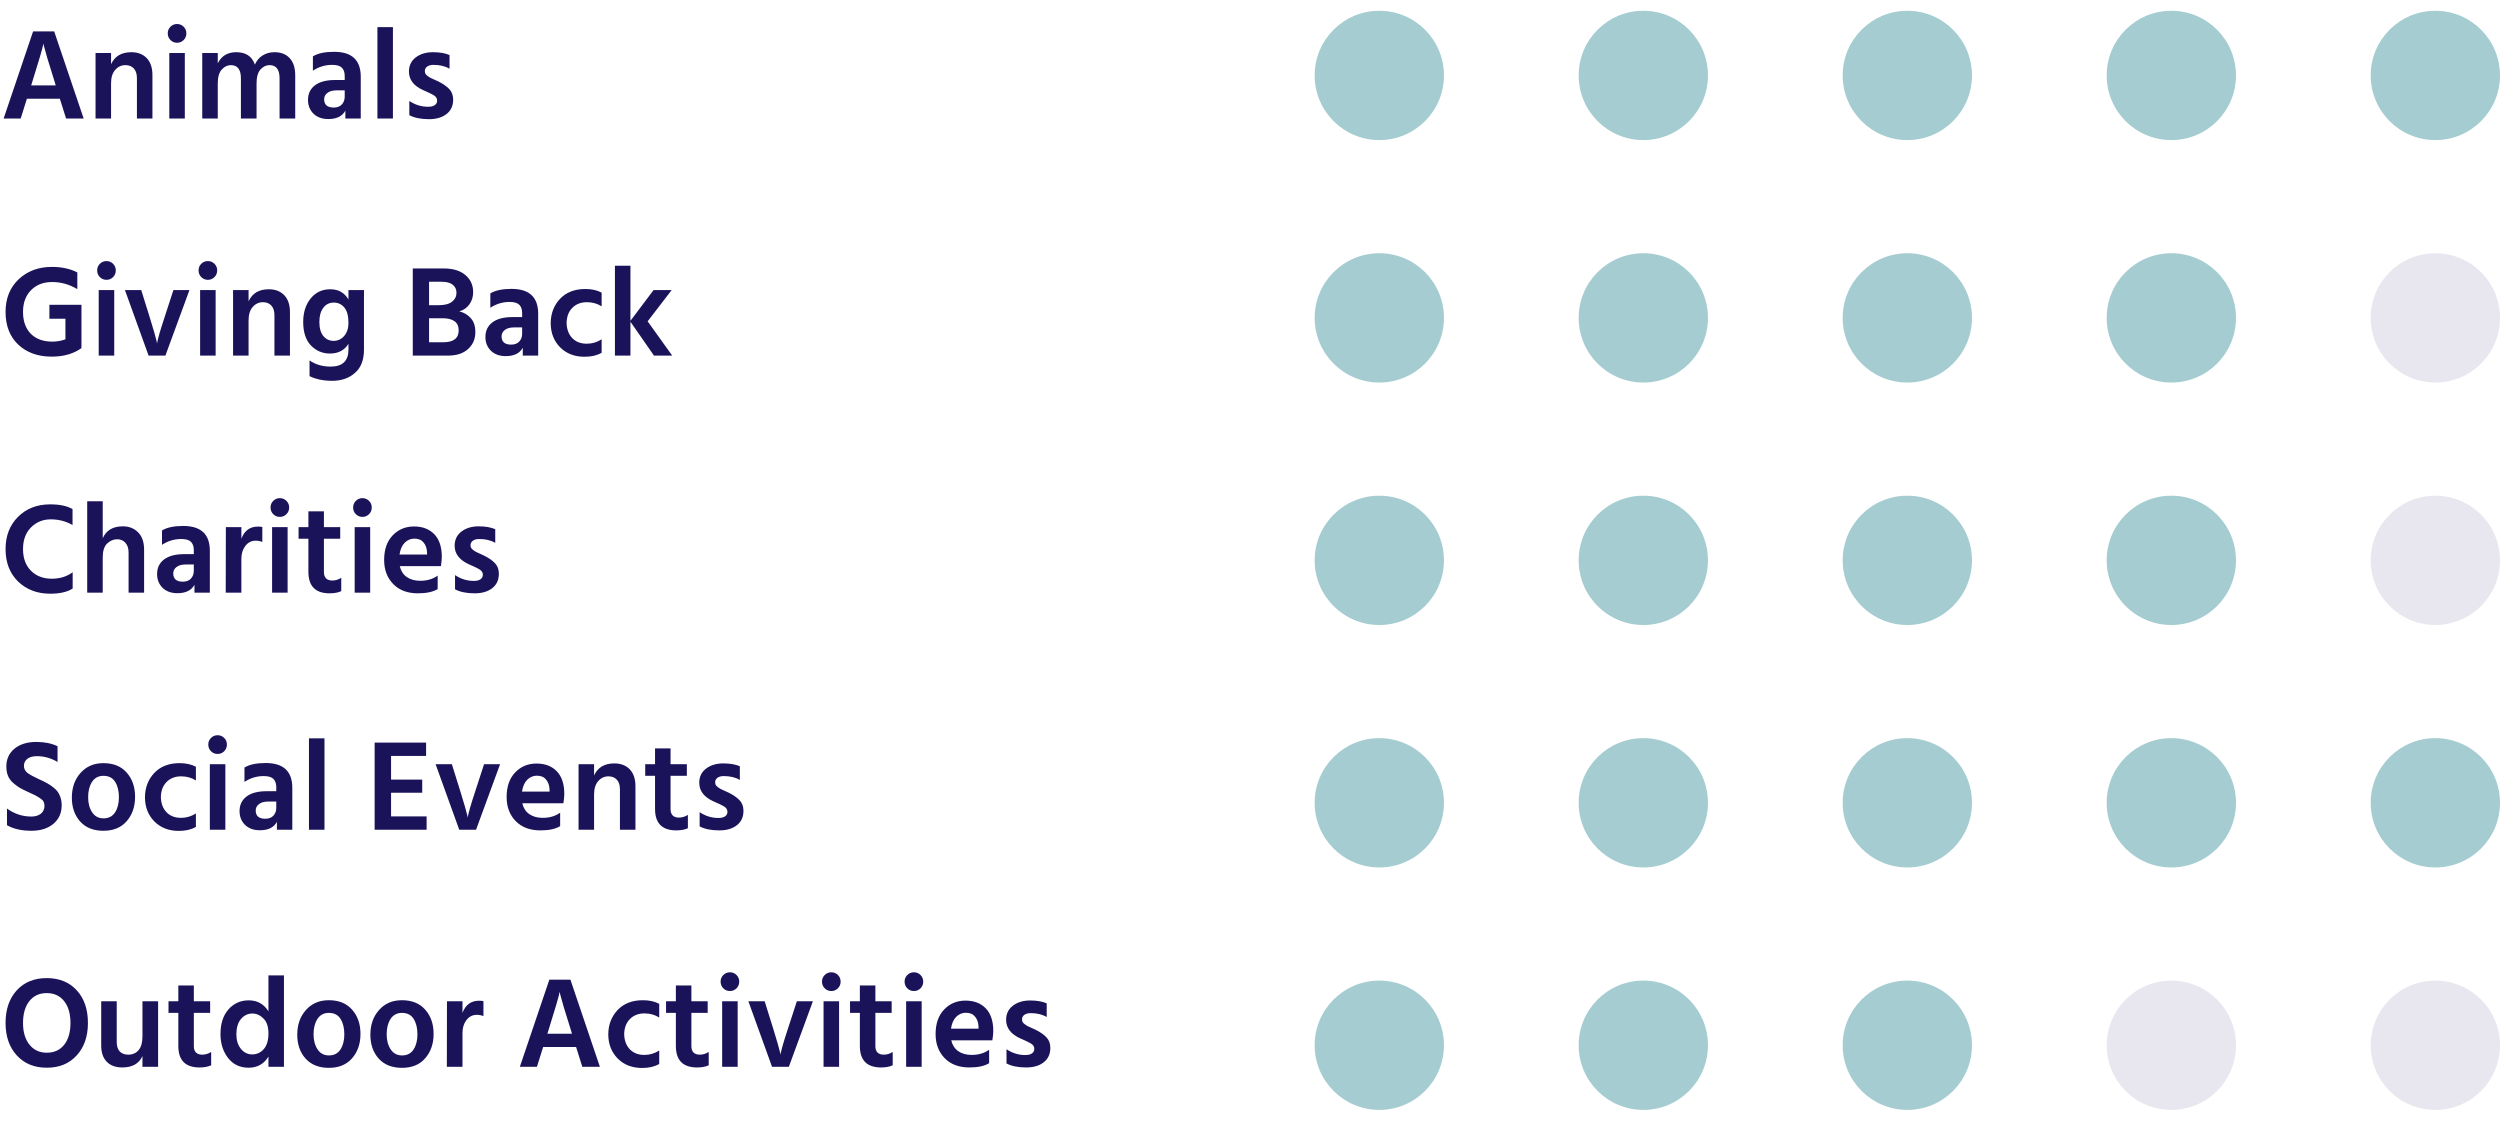 <svg width="464" height="208" viewBox="0 0 464 208" fill="none" xmlns="http://www.w3.org/2000/svg">
<path d="M5.784 15.856H10.344L10.128 15.136C9.584 13.408 9.136 11.96 8.784 10.792C8.448 9.608 8.24 8.864 8.16 8.56L8.064 8.08C7.92 8.88 7.232 11.24 6 15.16L5.784 15.856ZM12.264 22L11.112 18.328H4.992L3.84 22H0.672L6.144 5.824H10.056L15.528 22H12.264ZM20.612 9.832V11.92C21.3 10.432 22.548 9.688 24.356 9.688C25.572 9.688 26.532 10.056 27.236 10.792C27.94 11.528 28.292 12.568 28.292 13.912V22H25.412V14.512C25.412 13.712 25.22 13.112 24.836 12.712C24.452 12.296 23.932 12.088 23.276 12.088C22.524 12.088 21.892 12.384 21.38 12.976C20.868 13.552 20.612 14.384 20.612 15.472V22H17.732V9.832H20.612ZM31.422 22V9.832H34.302V22H31.422ZM31.134 6.184C31.134 5.704 31.302 5.296 31.638 4.96C31.974 4.624 32.382 4.456 32.862 4.456C33.342 4.456 33.75 4.624 34.086 4.96C34.422 5.296 34.59 5.704 34.59 6.184C34.59 6.68 34.422 7.096 34.086 7.432C33.75 7.768 33.342 7.936 32.862 7.936C32.382 7.936 31.974 7.768 31.638 7.432C31.302 7.096 31.134 6.68 31.134 6.184ZM40.417 9.832V11.752C41.105 10.376 42.249 9.688 43.849 9.688C45.625 9.688 46.777 10.456 47.305 11.992C47.625 11.256 48.105 10.688 48.745 10.288C49.385 9.888 50.113 9.688 50.929 9.688C52.161 9.688 53.113 10.064 53.785 10.816C54.457 11.552 54.793 12.608 54.793 13.984V22H51.889V14.536C51.889 12.904 51.265 12.088 50.017 12.088C49.393 12.088 48.833 12.36 48.337 12.904C47.857 13.448 47.617 14.304 47.617 15.472V22H44.713V14.536C44.713 12.904 44.089 12.088 42.841 12.088C42.217 12.088 41.657 12.36 41.161 12.904C40.665 13.448 40.417 14.304 40.417 15.472V22H37.537V9.832H40.417ZM63.979 16.768H62.491C61.739 16.768 61.163 16.928 60.763 17.248C60.363 17.552 60.163 17.944 60.163 18.424C60.163 19.448 60.755 19.96 61.939 19.96C62.579 19.96 63.075 19.776 63.427 19.408C63.795 19.024 63.979 18.528 63.979 17.92V16.768ZM58.075 13.12V10.456C58.987 9.896 60.299 9.616 62.011 9.616C65.307 9.616 66.955 11.152 66.955 14.224V22H64.099V20.536C63.539 21.576 62.483 22.096 60.931 22.096C59.779 22.096 58.859 21.76 58.171 21.088C57.499 20.416 57.163 19.568 57.163 18.544C57.163 17.392 57.595 16.488 58.459 15.832C59.323 15.176 60.571 14.848 62.203 14.848H63.979V14.104C63.979 13.432 63.803 12.92 63.451 12.568C63.099 12.216 62.499 12.04 61.651 12.04C60.355 12.04 59.163 12.4 58.075 13.12ZM70.047 22V5.032H72.927V22H70.047ZM83.434 10.216V12.76C82.634 12.28 81.634 12.04 80.434 12.04C79.938 12.04 79.546 12.152 79.258 12.376C78.986 12.584 78.85 12.856 78.85 13.192C78.85 13.32 78.866 13.44 78.898 13.552C78.946 13.664 79.018 13.776 79.114 13.888C79.226 13.984 79.33 14.072 79.426 14.152C79.522 14.232 79.658 14.32 79.834 14.416C80.01 14.496 80.162 14.568 80.29 14.632C80.418 14.696 80.594 14.776 80.818 14.872C81.042 14.968 81.218 15.048 81.346 15.112C82.194 15.528 82.866 15.992 83.362 16.504C83.858 17.016 84.106 17.68 84.106 18.496C84.106 19.632 83.698 20.52 82.882 21.16C82.066 21.8 80.978 22.12 79.618 22.12C78.114 22.12 76.898 21.872 75.97 21.376V18.736C77.042 19.456 78.202 19.816 79.45 19.816C79.978 19.816 80.386 19.72 80.674 19.528C80.978 19.32 81.13 19.04 81.13 18.688C81.13 18.48 81.082 18.296 80.986 18.136C80.89 17.96 80.706 17.792 80.434 17.632C80.162 17.472 79.946 17.36 79.786 17.296C79.642 17.216 79.346 17.08 78.898 16.888C78.85 16.872 78.81 16.856 78.778 16.84C78.762 16.824 78.73 16.808 78.682 16.792C78.634 16.776 78.594 16.76 78.562 16.744C76.786 15.944 75.898 14.792 75.898 13.288C75.898 12.168 76.322 11.288 77.17 10.648C78.018 10.008 79.082 9.688 80.362 9.688C81.594 9.688 82.618 9.864 83.434 10.216ZM15.12 56.568V64.344H15.096L15.12 64.608C13.648 65.664 11.808 66.192 9.6 66.192C7.04 66.192 4.968 65.448 3.384 63.96C1.816 62.472 1.032 60.448 1.032 57.888C1.032 55.392 1.84 53.376 3.456 51.84C5.088 50.304 7.144 49.536 9.624 49.536C11.464 49.536 13.04 49.88 14.352 50.568V53.664C12.88 52.784 11.32 52.344 9.672 52.344C8.056 52.344 6.752 52.848 5.76 53.856C4.768 54.864 4.272 56.208 4.272 57.888C4.272 59.6 4.752 60.952 5.712 61.944C6.688 62.92 8.024 63.408 9.72 63.408C10.552 63.408 11.36 63.264 12.144 62.976V59.16H9.168V56.568H15.12ZM18.321 66V53.832H21.201V66H18.321ZM18.033 50.184C18.033 49.704 18.201 49.296 18.537 48.96C18.873 48.624 19.281 48.456 19.761 48.456C20.241 48.456 20.649 48.624 20.985 48.96C21.321 49.296 21.489 49.704 21.489 50.184C21.489 50.68 21.321 51.096 20.985 51.432C20.649 51.768 20.241 51.936 19.761 51.936C19.281 51.936 18.873 51.768 18.537 51.432C18.201 51.096 18.033 50.68 18.033 50.184ZM27.579 66L23.187 53.832H26.211L27.819 58.992C28.139 60 28.411 60.904 28.635 61.704C28.859 62.488 29.003 63.024 29.067 63.312L29.139 63.744C29.299 62.848 29.755 61.264 30.507 58.992L32.187 53.832H35.163L30.699 66H27.579ZM37.141 66V53.832H40.021V66H37.141ZM36.853 50.184C36.853 49.704 37.021 49.296 37.357 48.96C37.693 48.624 38.101 48.456 38.581 48.456C39.061 48.456 39.469 48.624 39.805 48.96C40.141 49.296 40.309 49.704 40.309 50.184C40.309 50.68 40.141 51.096 39.805 51.432C39.469 51.768 39.061 51.936 38.581 51.936C38.101 51.936 37.693 51.768 37.357 51.432C37.021 51.096 36.853 50.68 36.853 50.184ZM46.135 53.832V55.92C46.823 54.432 48.071 53.688 49.879 53.688C51.095 53.688 52.055 54.056 52.759 54.792C53.463 55.528 53.815 56.568 53.815 57.912V66H50.935V58.512C50.935 57.712 50.743 57.112 50.359 56.712C49.975 56.296 49.455 56.088 48.799 56.088C48.047 56.088 47.415 56.384 46.903 56.976C46.391 57.552 46.135 58.384 46.135 59.472V66H43.255V53.832H46.135ZM61.914 63.264C62.698 63.264 63.354 62.96 63.882 62.352C64.41 61.728 64.674 60.92 64.674 59.928C64.674 58.632 64.418 57.68 63.906 57.072C63.394 56.464 62.746 56.16 61.962 56.16C61.13 56.16 60.474 56.488 59.994 57.144C59.514 57.784 59.274 58.656 59.274 59.76C59.274 60.896 59.522 61.768 60.018 62.376C60.514 62.968 61.146 63.264 61.914 63.264ZM64.674 53.832H67.554V64.896C67.554 66.816 66.994 68.256 65.874 69.216C64.77 70.192 63.362 70.68 61.65 70.68C60.05 70.68 58.65 70.392 57.45 69.816V66.888C58.538 67.656 59.842 68.04 61.362 68.04C63.57 68.04 64.674 66.984 64.674 64.872V63.816C63.938 65.016 62.786 65.616 61.218 65.616C59.858 65.616 58.69 65.12 57.714 64.128C56.754 63.12 56.274 61.664 56.274 59.76C56.274 58 56.73 56.552 57.642 55.416C58.57 54.264 59.786 53.688 61.29 53.688C62.81 53.688 63.938 54.32 64.674 55.584V53.832ZM79.634 63.528H82.226C84.162 63.528 85.13 62.792 85.13 61.32C85.13 59.816 84.122 59.064 82.106 59.064H79.634V63.528ZM79.634 52.296V56.64H81.458C82.546 56.64 83.362 56.424 83.906 55.992C84.45 55.56 84.722 55.008 84.722 54.336C84.722 53.712 84.49 53.216 84.026 52.848C83.578 52.48 82.89 52.296 81.962 52.296H79.634ZM76.61 49.824H82.346C84.074 49.824 85.418 50.232 86.378 51.048C87.338 51.864 87.818 52.92 87.818 54.216C87.818 55.096 87.578 55.864 87.098 56.52C86.618 57.16 86.002 57.584 85.25 57.792C86.114 58 86.826 58.424 87.386 59.064C87.946 59.688 88.226 60.544 88.226 61.632C88.226 62.912 87.778 63.96 86.882 64.776C85.986 65.592 84.746 66 83.162 66H76.61V49.824ZM96.909 60.768H95.421C94.669 60.768 94.093 60.928 93.693 61.248C93.293 61.552 93.093 61.944 93.093 62.424C93.093 63.448 93.685 63.96 94.869 63.96C95.509 63.96 96.005 63.776 96.357 63.408C96.725 63.024 96.909 62.528 96.909 61.92V60.768ZM91.005 57.12V54.456C91.917 53.896 93.229 53.616 94.941 53.616C98.237 53.616 99.885 55.152 99.885 58.224V66H97.029V64.536C96.469 65.576 95.413 66.096 93.861 66.096C92.709 66.096 91.789 65.76 91.101 65.088C90.429 64.416 90.093 63.568 90.093 62.544C90.093 61.392 90.525 60.488 91.389 59.832C92.253 59.176 93.501 58.848 95.133 58.848H96.909V58.104C96.909 57.432 96.733 56.92 96.381 56.568C96.029 56.216 95.429 56.04 94.581 56.04C93.285 56.04 92.093 56.4 91.005 57.12ZM105.161 59.952C105.193 61.104 105.537 62.032 106.193 62.736C106.865 63.44 107.769 63.792 108.905 63.792C109.897 63.792 110.817 63.52 111.665 62.976V65.472C110.817 65.968 109.761 66.216 108.497 66.216C106.625 66.216 105.105 65.624 103.937 64.44C102.785 63.256 102.209 61.76 102.209 59.952C102.225 58.176 102.801 56.68 103.937 55.464C105.089 54.248 106.657 53.64 108.641 53.64C109.825 53.64 110.833 53.864 111.665 54.312V56.856C110.865 56.344 109.953 56.088 108.929 56.088C107.809 56.088 106.905 56.44 106.217 57.144C105.529 57.848 105.177 58.784 105.161 59.952ZM124.762 66H121.378L117.01 59.712V66H114.13V49.32H117.01V59.544L121.306 53.832H124.666L120.202 59.64L124.762 66ZM13.464 94.496V97.448C12.248 96.744 10.904 96.392 9.432 96.392C7.96 96.392 6.728 96.896 5.736 97.904C4.76 98.896 4.272 100.232 4.272 101.912C4.272 103.592 4.76 104.928 5.736 105.92C6.728 106.912 8.016 107.408 9.6 107.408C11.12 107.408 12.416 107.008 13.488 106.208V109.232C12.496 109.872 11.104 110.192 9.312 110.192C6.912 110.192 4.928 109.44 3.36 107.936C1.808 106.416 1.032 104.408 1.032 101.912C1.032 99.464 1.8 97.472 3.336 95.936C4.888 94.384 6.88 93.608 9.312 93.608C11.088 93.608 12.472 93.904 13.464 94.496ZM19.065 93.032V99.896C19.721 98.424 20.961 97.688 22.785 97.688C23.969 97.688 24.921 98.064 25.641 98.816C26.377 99.552 26.745 100.624 26.745 102.032V110H23.865V102.536C23.865 101.768 23.665 101.168 23.265 100.736C22.881 100.304 22.377 100.088 21.753 100.088C21.065 100.088 20.441 100.352 19.881 100.88C19.337 101.408 19.065 102.272 19.065 103.472V110H16.185V93.032H19.065ZM35.971 104.768H34.483C33.731 104.768 33.155 104.928 32.755 105.248C32.355 105.552 32.155 105.944 32.155 106.424C32.155 107.448 32.747 107.96 33.931 107.96C34.571 107.96 35.067 107.776 35.419 107.408C35.787 107.024 35.971 106.528 35.971 105.92V104.768ZM30.067 101.12V98.456C30.979 97.896 32.291 97.616 34.003 97.616C37.299 97.616 38.947 99.152 38.947 102.224V110H36.091V108.536C35.531 109.576 34.475 110.096 32.923 110.096C31.771 110.096 30.851 109.76 30.163 109.088C29.491 108.416 29.155 107.568 29.155 106.544C29.155 105.392 29.587 104.488 30.451 103.832C31.315 103.176 32.563 102.848 34.195 102.848H35.971V102.104C35.971 101.432 35.795 100.92 35.443 100.568C35.091 100.216 34.491 100.04 33.643 100.04C32.347 100.04 31.155 100.4 30.067 101.12ZM44.799 97.832V99.992C45.359 98.488 46.383 97.736 47.871 97.736C48.207 97.736 48.479 97.76 48.687 97.808V100.592C48.319 100.432 47.911 100.352 47.463 100.352C46.679 100.352 46.039 100.672 45.543 101.312C45.047 101.952 44.799 102.752 44.799 103.712V110H41.895L41.919 97.832H44.799ZM50.5 110V97.832H53.38V110H50.5ZM50.212 94.184C50.212 93.704 50.38 93.296 50.716 92.96C51.052 92.624 51.46 92.456 51.94 92.456C52.42 92.456 52.828 92.624 53.164 92.96C53.5 93.296 53.668 93.704 53.668 94.184C53.668 94.68 53.5 95.096 53.164 95.432C52.828 95.768 52.42 95.936 51.94 95.936C51.46 95.936 51.052 95.768 50.716 95.432C50.38 95.096 50.212 94.68 50.212 94.184ZM60.119 99.992V106.184C60.119 106.696 60.255 107.088 60.527 107.36C60.799 107.616 61.175 107.744 61.655 107.744C62.263 107.744 62.823 107.576 63.335 107.24V109.712C62.775 109.984 62.055 110.12 61.175 110.12C58.551 110.12 57.239 108.792 57.239 106.136V99.992H55.415V97.832H57.239V94.904H60.119V97.832H63.143V99.992H60.119ZM65.828 110V97.832H68.708V110H65.828ZM65.54 94.184C65.54 93.704 65.708 93.296 66.044 92.96C66.38 92.624 66.788 92.456 67.268 92.456C67.748 92.456 68.156 92.624 68.492 92.96C68.828 93.296 68.996 93.704 68.996 94.184C68.996 94.68 68.828 95.096 68.492 95.432C68.156 95.768 67.748 95.936 67.268 95.936C66.788 95.936 66.38 95.768 66.044 95.432C65.708 95.096 65.54 94.68 65.54 94.184ZM79.263 102.92V102.56C79.231 101.776 79.015 101.152 78.615 100.688C78.231 100.208 77.663 99.968 76.911 99.968C76.223 99.968 75.623 100.224 75.111 100.736C74.615 101.232 74.295 101.96 74.151 102.92H79.263ZM81.231 106.832V109.328C80.383 109.856 79.159 110.12 77.559 110.12C75.623 110.12 74.095 109.544 72.975 108.392C71.855 107.24 71.295 105.752 71.295 103.928C71.295 101.992 71.823 100.472 72.879 99.368C73.935 98.264 75.255 97.712 76.839 97.712C78.423 97.712 79.679 98.192 80.607 99.152C81.535 100.112 81.999 101.512 81.999 103.352C81.999 103.8 81.943 104.376 81.831 105.08H74.199C74.407 105.96 74.839 106.632 75.495 107.096C76.167 107.56 76.999 107.792 77.991 107.792C79.271 107.792 80.351 107.472 81.231 106.832ZM91.918 98.216V100.76C91.118 100.28 90.118 100.04 88.918 100.04C88.422 100.04 88.03 100.152 87.742 100.376C87.47 100.584 87.334 100.856 87.334 101.192C87.334 101.32 87.35 101.44 87.382 101.552C87.43 101.664 87.502 101.776 87.598 101.888C87.71 101.984 87.814 102.072 87.91 102.152C88.006 102.232 88.142 102.32 88.318 102.416C88.494 102.496 88.646 102.568 88.774 102.632C88.902 102.696 89.078 102.776 89.302 102.872C89.526 102.968 89.702 103.048 89.83 103.112C90.678 103.528 91.35 103.992 91.846 104.504C92.342 105.016 92.59 105.68 92.59 106.496C92.59 107.632 92.182 108.52 91.366 109.16C90.55 109.8 89.462 110.12 88.102 110.12C86.598 110.12 85.382 109.872 84.454 109.376V106.736C85.526 107.456 86.686 107.816 87.934 107.816C88.462 107.816 88.87 107.72 89.158 107.528C89.462 107.32 89.614 107.04 89.614 106.688C89.614 106.48 89.566 106.296 89.47 106.136C89.374 105.96 89.19 105.792 88.918 105.632C88.646 105.472 88.43 105.36 88.27 105.296C88.126 105.216 87.83 105.08 87.382 104.888C87.334 104.872 87.294 104.856 87.262 104.84C87.246 104.824 87.214 104.808 87.166 104.792C87.118 104.776 87.078 104.76 87.046 104.744C85.27 103.944 84.382 102.792 84.382 101.288C84.382 100.168 84.806 99.288 85.654 98.648C86.502 98.008 87.566 97.688 88.846 97.688C90.078 97.688 91.102 97.864 91.918 98.216ZM10.68 138.496V141.424C9.48 140.704 8.2 140.344 6.84 140.344C6.088 140.344 5.496 140.512 5.064 140.848C4.648 141.184 4.44 141.616 4.44 142.144C4.44 142.672 4.664 143.112 5.112 143.464C5.576 143.8 6.264 144.176 7.176 144.592C7.816 144.88 8.336 145.136 8.736 145.36C9.136 145.568 9.568 145.864 10.032 146.248C10.512 146.632 10.864 147.096 11.088 147.64C11.328 148.168 11.448 148.776 11.448 149.464C11.448 150.904 10.928 152.056 9.888 152.92C8.864 153.768 7.512 154.192 5.832 154.192C4.008 154.192 2.496 153.848 1.296 153.16V150.064C2.672 151.056 4.176 151.552 5.808 151.552C6.544 151.552 7.136 151.376 7.584 151.024C8.032 150.656 8.256 150.168 8.256 149.56C8.256 149.272 8.2 149.016 8.088 148.792C7.976 148.568 7.744 148.344 7.392 148.12C7.056 147.896 6.792 147.736 6.6 147.64C6.424 147.544 6.048 147.368 5.472 147.112C5.312 147.032 5.192 146.976 5.112 146.944C4.52 146.672 4.04 146.432 3.672 146.224C3.304 146 2.904 145.704 2.472 145.336C2.04 144.968 1.712 144.528 1.488 144.016C1.28 143.504 1.176 142.92 1.176 142.264C1.176 140.888 1.68 139.784 2.688 138.952C3.712 138.12 5.064 137.704 6.744 137.704C8.264 137.704 9.576 137.968 10.68 138.496ZM19.19 154.192C17.35 154.192 15.91 153.616 14.87 152.464C13.846 151.312 13.334 149.84 13.334 148.048C13.334 146.192 13.87 144.664 14.942 143.464C16.014 142.248 17.43 141.64 19.19 141.64C21.062 141.64 22.51 142.232 23.534 143.416C24.558 144.584 25.07 146.072 25.07 147.88C25.07 149.72 24.55 151.232 23.51 152.416C22.486 153.6 21.046 154.192 19.19 154.192ZM19.19 143.992C18.278 143.992 17.574 144.368 17.078 145.12C16.598 145.872 16.358 146.816 16.358 147.952C16.358 149.072 16.606 150.008 17.102 150.76C17.598 151.512 18.302 151.888 19.214 151.888C20.158 151.888 20.87 151.52 21.35 150.784C21.83 150.048 22.07 149.112 22.07 147.976C22.07 146.808 21.838 145.856 21.374 145.12C20.91 144.368 20.182 143.992 19.19 143.992ZM29.856 147.952C29.888 149.104 30.232 150.032 30.888 150.736C31.56 151.44 32.464 151.792 33.6 151.792C34.592 151.792 35.512 151.52 36.36 150.976V153.472C35.512 153.968 34.456 154.216 33.192 154.216C31.32 154.216 29.8 153.624 28.632 152.44C27.48 151.256 26.904 149.76 26.904 147.952C26.92 146.176 27.496 144.68 28.632 143.464C29.784 142.248 31.352 141.64 33.336 141.64C34.52 141.64 35.528 141.864 36.36 142.312V144.856C35.56 144.344 34.648 144.088 33.624 144.088C32.504 144.088 31.6 144.44 30.912 145.144C30.224 145.848 29.872 146.784 29.856 147.952ZM38.946 154V141.832H41.826V154H38.946ZM38.658 138.184C38.658 137.704 38.826 137.296 39.162 136.96C39.498 136.624 39.906 136.456 40.386 136.456C40.866 136.456 41.274 136.624 41.61 136.96C41.946 137.296 42.114 137.704 42.114 138.184C42.114 138.68 41.946 139.096 41.61 139.432C41.274 139.768 40.866 139.936 40.386 139.936C39.906 139.936 39.498 139.768 39.162 139.432C38.826 139.096 38.658 138.68 38.658 138.184ZM51.276 148.768H49.788C49.036 148.768 48.46 148.928 48.06 149.248C47.66 149.552 47.46 149.944 47.46 150.424C47.46 151.448 48.052 151.96 49.236 151.96C49.876 151.96 50.372 151.776 50.724 151.408C51.092 151.024 51.276 150.528 51.276 149.92V148.768ZM45.372 145.12V142.456C46.284 141.896 47.596 141.616 49.308 141.616C52.604 141.616 54.252 143.152 54.252 146.224V154H51.396V152.536C50.836 153.576 49.78 154.096 48.228 154.096C47.076 154.096 46.156 153.76 45.468 153.088C44.796 152.416 44.46 151.568 44.46 150.544C44.46 149.392 44.892 148.488 45.756 147.832C46.62 147.176 47.868 146.848 49.5 146.848H51.276V146.104C51.276 145.432 51.1 144.92 50.748 144.568C50.396 144.216 49.796 144.04 48.948 144.04C47.652 144.04 46.46 144.4 45.372 145.12ZM57.344 154V137.032H60.224V154H57.344ZM72.58 151.528H79.18V154H69.532V137.824H79.084V140.296H72.58V144.688H78.364V147.136H72.58V151.528ZM85.235 154L80.843 141.832H83.867L85.475 146.992C85.795 148 86.067 148.904 86.291 149.704C86.515 150.488 86.659 151.024 86.723 151.312L86.795 151.744C86.955 150.848 87.411 149.264 88.163 146.992L89.843 141.832H92.819L88.355 154H85.235ZM101.997 146.92V146.56C101.965 145.776 101.749 145.152 101.349 144.688C100.965 144.208 100.397 143.968 99.645 143.968C98.957 143.968 98.357 144.224 97.845 144.736C97.349 145.232 97.029 145.96 96.885 146.92H101.997ZM103.965 150.832V153.328C103.117 153.856 101.893 154.12 100.293 154.12C98.357 154.12 96.829 153.544 95.709 152.392C94.589 151.24 94.029 149.752 94.029 147.928C94.029 145.992 94.557 144.472 95.613 143.368C96.669 142.264 97.989 141.712 99.573 141.712C101.157 141.712 102.413 142.192 103.341 143.152C104.269 144.112 104.733 145.512 104.733 147.352C104.733 147.8 104.677 148.376 104.565 149.08H96.933C97.141 149.96 97.573 150.632 98.229 151.096C98.901 151.56 99.733 151.792 100.725 151.792C102.005 151.792 103.085 151.472 103.965 150.832ZM110.26 141.832V143.92C110.948 142.432 112.196 141.688 114.004 141.688C115.22 141.688 116.18 142.056 116.884 142.792C117.588 143.528 117.94 144.568 117.94 145.912V154H115.06V146.512C115.06 145.712 114.868 145.112 114.484 144.712C114.1 144.296 113.58 144.088 112.924 144.088C112.172 144.088 111.54 144.384 111.028 144.976C110.516 145.552 110.26 146.384 110.26 147.472V154H107.38V141.832H110.26ZM124.455 143.992V150.184C124.455 150.696 124.591 151.088 124.863 151.36C125.135 151.616 125.511 151.744 125.991 151.744C126.599 151.744 127.159 151.576 127.671 151.24V153.712C127.111 153.984 126.391 154.12 125.511 154.12C122.887 154.12 121.575 152.792 121.575 150.136V143.992H119.751V141.832H121.575V138.904H124.455V141.832H127.479V143.992H124.455ZM137.316 142.216V144.76C136.516 144.28 135.516 144.04 134.316 144.04C133.82 144.04 133.428 144.152 133.14 144.376C132.868 144.584 132.732 144.856 132.732 145.192C132.732 145.32 132.748 145.44 132.78 145.552C132.828 145.664 132.9 145.776 132.996 145.888C133.108 145.984 133.212 146.072 133.308 146.152C133.404 146.232 133.54 146.32 133.716 146.416C133.892 146.496 134.044 146.568 134.172 146.632C134.3 146.696 134.476 146.776 134.7 146.872C134.924 146.968 135.1 147.048 135.228 147.112C136.076 147.528 136.748 147.992 137.244 148.504C137.74 149.016 137.988 149.68 137.988 150.496C137.988 151.632 137.58 152.52 136.764 153.16C135.948 153.8 134.86 154.12 133.5 154.12C131.996 154.12 130.78 153.872 129.852 153.376V150.736C130.924 151.456 132.084 151.816 133.332 151.816C133.86 151.816 134.268 151.72 134.556 151.528C134.86 151.32 135.012 151.04 135.012 150.688C135.012 150.48 134.964 150.296 134.868 150.136C134.772 149.96 134.588 149.792 134.316 149.632C134.044 149.472 133.828 149.36 133.668 149.296C133.524 149.216 133.228 149.08 132.78 148.888C132.732 148.872 132.692 148.856 132.66 148.84C132.644 148.824 132.612 148.808 132.564 148.792C132.516 148.776 132.476 148.76 132.444 148.744C130.668 147.944 129.78 146.792 129.78 145.288C129.78 144.168 130.204 143.288 131.052 142.648C131.9 142.008 132.964 141.688 134.244 141.688C135.476 141.688 136.5 141.864 137.316 142.216ZM1.032 189.864C1.032 187.352 1.72 185.336 3.096 183.816C4.488 182.296 6.344 181.536 8.664 181.536C11.016 181.536 12.88 182.296 14.256 183.816C15.632 185.32 16.32 187.336 16.32 189.864C16.32 192.36 15.624 194.368 14.232 195.888C12.856 197.408 11.008 198.168 8.688 198.168C6.368 198.168 4.512 197.408 3.12 195.888C1.728 194.368 1.032 192.36 1.032 189.864ZM4.272 189.864C4.272 191.56 4.672 192.904 5.472 193.896C6.272 194.888 7.344 195.384 8.688 195.384C10.048 195.384 11.12 194.896 11.904 193.92C12.688 192.928 13.08 191.576 13.08 189.864C13.08 188.152 12.688 186.8 11.904 185.808C11.12 184.816 10.04 184.32 8.664 184.32C7.304 184.32 6.232 184.816 5.448 185.808C4.664 186.8 4.272 188.152 4.272 189.864ZM26.44 185.832H29.344V198H26.44V196.008C25.8 197.416 24.552 198.12 22.696 198.12C21.464 198.12 20.504 197.768 19.816 197.064C19.128 196.36 18.784 195.36 18.784 194.064V185.832H21.664V193.392C21.664 194.16 21.848 194.744 22.216 195.144C22.6 195.544 23.12 195.744 23.776 195.744C24.608 195.744 25.256 195.464 25.72 194.904C26.2 194.344 26.44 193.496 26.44 192.36V185.832ZM35.978 187.992V194.184C35.978 194.696 36.114 195.088 36.386 195.36C36.658 195.616 37.034 195.744 37.514 195.744C38.122 195.744 38.682 195.576 39.194 195.24V197.712C38.634 197.984 37.914 198.12 37.034 198.12C34.41 198.12 33.098 196.792 33.098 194.136V187.992H31.274V185.832H33.098V182.904H35.978V185.832H39.002V187.992H35.978ZM46.8 195.696C47.664 195.696 48.384 195.368 48.96 194.712C49.536 194.04 49.824 193.072 49.824 191.808C49.824 190.576 49.52 189.656 48.912 189.048C48.304 188.424 47.608 188.112 46.824 188.112C45.992 188.112 45.288 188.456 44.712 189.144C44.152 189.816 43.872 190.76 43.872 191.976C43.872 193.08 44.152 193.976 44.712 194.664C45.272 195.352 45.968 195.696 46.8 195.696ZM49.824 181.032H52.704V198H49.824V196.104C48.992 197.48 47.76 198.168 46.128 198.168C44.528 198.168 43.256 197.56 42.312 196.344C41.384 195.128 40.92 193.656 40.92 191.928C40.92 190.008 41.408 188.488 42.384 187.368C43.376 186.232 44.64 185.664 46.176 185.664C47.76 185.664 48.976 186.344 49.824 187.704V181.032ZM61.026 198.192C59.186 198.192 57.746 197.616 56.706 196.464C55.682 195.312 55.17 193.84 55.17 192.048C55.17 190.192 55.706 188.664 56.778 187.464C57.85 186.248 59.266 185.64 61.026 185.64C62.898 185.64 64.346 186.232 65.37 187.416C66.394 188.584 66.906 190.072 66.906 191.88C66.906 193.72 66.386 195.232 65.346 196.416C64.322 197.6 62.882 198.192 61.026 198.192ZM61.026 187.992C60.114 187.992 59.41 188.368 58.914 189.12C58.434 189.872 58.194 190.816 58.194 191.952C58.194 193.072 58.442 194.008 58.938 194.76C59.434 195.512 60.138 195.888 61.05 195.888C61.994 195.888 62.706 195.52 63.186 194.784C63.666 194.048 63.906 193.112 63.906 191.976C63.906 190.808 63.674 189.856 63.21 189.12C62.746 188.368 62.018 187.992 61.026 187.992ZM74.596 198.192C72.756 198.192 71.316 197.616 70.276 196.464C69.252 195.312 68.74 193.84 68.74 192.048C68.74 190.192 69.276 188.664 70.348 187.464C71.42 186.248 72.836 185.64 74.596 185.64C76.468 185.64 77.916 186.232 78.94 187.416C79.964 188.584 80.476 190.072 80.476 191.88C80.476 193.72 79.956 195.232 78.916 196.416C77.892 197.6 76.452 198.192 74.596 198.192ZM74.596 187.992C73.684 187.992 72.98 188.368 72.484 189.12C72.004 189.872 71.764 190.816 71.764 191.952C71.764 193.072 72.012 194.008 72.508 194.76C73.004 195.512 73.708 195.888 74.62 195.888C75.564 195.888 76.276 195.52 76.756 194.784C77.236 194.048 77.476 193.112 77.476 191.976C77.476 190.808 77.244 189.856 76.78 189.12C76.316 188.368 75.588 187.992 74.596 187.992ZM85.838 185.832V187.992C86.398 186.488 87.422 185.736 88.91 185.736C89.246 185.736 89.518 185.76 89.726 185.808V188.592C89.358 188.432 88.95 188.352 88.502 188.352C87.718 188.352 87.078 188.672 86.582 189.312C86.086 189.952 85.838 190.752 85.838 191.712V198H82.934L82.958 185.832H85.838ZM101.597 191.856H106.157L105.941 191.136C105.397 189.408 104.949 187.96 104.597 186.792C104.261 185.608 104.053 184.864 103.973 184.56L103.877 184.08C103.733 184.88 103.045 187.24 101.812 191.16L101.597 191.856ZM108.077 198L106.925 194.328H100.805L99.653 198H96.484L101.957 181.824H105.869L111.341 198H108.077ZM115.848 191.952C115.88 193.104 116.224 194.032 116.88 194.736C117.552 195.44 118.456 195.792 119.592 195.792C120.584 195.792 121.504 195.52 122.352 194.976V197.472C121.504 197.968 120.448 198.216 119.184 198.216C117.312 198.216 115.792 197.624 114.624 196.44C113.472 195.256 112.896 193.76 112.896 191.952C112.912 190.176 113.488 188.68 114.624 187.464C115.776 186.248 117.344 185.64 119.328 185.64C120.512 185.64 121.52 185.864 122.352 186.312V188.856C121.552 188.344 120.64 188.088 119.616 188.088C118.496 188.088 117.592 188.44 116.904 189.144C116.216 189.848 115.864 190.784 115.848 191.952ZM128.322 187.992V194.184C128.322 194.696 128.458 195.088 128.73 195.36C129.002 195.616 129.378 195.744 129.858 195.744C130.466 195.744 131.026 195.576 131.538 195.24V197.712C130.978 197.984 130.258 198.12 129.378 198.12C126.754 198.12 125.442 196.792 125.442 194.136V187.992H123.618V185.832H125.442V182.904H128.322V185.832H131.346V187.992H128.322ZM134.032 198V185.832H136.912V198H134.032ZM133.744 182.184C133.744 181.704 133.912 181.296 134.248 180.96C134.584 180.624 134.992 180.456 135.472 180.456C135.952 180.456 136.36 180.624 136.696 180.96C137.032 181.296 137.2 181.704 137.2 182.184C137.2 182.68 137.032 183.096 136.696 183.432C136.36 183.768 135.952 183.936 135.472 183.936C134.992 183.936 134.584 183.768 134.248 183.432C133.912 183.096 133.744 182.68 133.744 182.184ZM143.29 198L138.898 185.832H141.922L143.53 190.992C143.85 192 144.122 192.904 144.346 193.704C144.57 194.488 144.714 195.024 144.778 195.312L144.85 195.744C145.01 194.848 145.466 193.264 146.218 190.992L147.898 185.832H150.874L146.41 198H143.29ZM152.852 198V185.832H155.732V198H152.852ZM152.564 182.184C152.564 181.704 152.732 181.296 153.068 180.96C153.404 180.624 153.812 180.456 154.292 180.456C154.772 180.456 155.18 180.624 155.516 180.96C155.852 181.296 156.02 181.704 156.02 182.184C156.02 182.68 155.852 183.096 155.516 183.432C155.18 183.768 154.772 183.936 154.292 183.936C153.812 183.936 153.404 183.768 153.068 183.432C152.732 183.096 152.564 182.68 152.564 182.184ZM162.47 187.992V194.184C162.47 194.696 162.606 195.088 162.878 195.36C163.15 195.616 163.526 195.744 164.006 195.744C164.614 195.744 165.174 195.576 165.686 195.24V197.712C165.126 197.984 164.406 198.12 163.526 198.12C160.902 198.12 159.59 196.792 159.59 194.136V187.992H157.766V185.832H159.59V182.904H162.47V185.832H165.494V187.992H162.47ZM168.18 198V185.832H171.06V198H168.18ZM167.892 182.184C167.892 181.704 168.06 181.296 168.396 180.96C168.732 180.624 169.14 180.456 169.62 180.456C170.1 180.456 170.508 180.624 170.844 180.96C171.18 181.296 171.348 181.704 171.348 182.184C171.348 182.68 171.18 183.096 170.844 183.432C170.508 183.768 170.1 183.936 169.62 183.936C169.14 183.936 168.732 183.768 168.396 183.432C168.06 183.096 167.892 182.68 167.892 182.184ZM181.614 190.92V190.56C181.582 189.776 181.366 189.152 180.966 188.688C180.582 188.208 180.014 187.968 179.262 187.968C178.574 187.968 177.974 188.224 177.462 188.736C176.966 189.232 176.646 189.96 176.502 190.92H181.614ZM183.582 194.832V197.328C182.734 197.856 181.51 198.12 179.91 198.12C177.974 198.12 176.446 197.544 175.326 196.392C174.206 195.24 173.646 193.752 173.646 191.928C173.646 189.992 174.174 188.472 175.23 187.368C176.286 186.264 177.606 185.712 179.19 185.712C180.774 185.712 182.03 186.192 182.958 187.152C183.886 188.112 184.35 189.512 184.35 191.352C184.35 191.8 184.294 192.376 184.182 193.08H176.55C176.758 193.96 177.19 194.632 177.846 195.096C178.518 195.56 179.35 195.792 180.342 195.792C181.622 195.792 182.702 195.472 183.582 194.832ZM194.27 186.216V188.76C193.47 188.28 192.47 188.04 191.27 188.04C190.774 188.04 190.382 188.152 190.094 188.376C189.822 188.584 189.686 188.856 189.686 189.192C189.686 189.32 189.702 189.44 189.734 189.552C189.782 189.664 189.854 189.776 189.95 189.888C190.062 189.984 190.166 190.072 190.262 190.152C190.358 190.232 190.494 190.32 190.67 190.416C190.846 190.496 190.998 190.568 191.126 190.632C191.254 190.696 191.43 190.776 191.654 190.872C191.878 190.968 192.054 191.048 192.182 191.112C193.03 191.528 193.702 191.992 194.198 192.504C194.694 193.016 194.942 193.68 194.942 194.496C194.942 195.632 194.534 196.52 193.718 197.16C192.902 197.8 191.814 198.12 190.454 198.12C188.95 198.12 187.734 197.872 186.806 197.376V194.736C187.878 195.456 189.038 195.816 190.286 195.816C190.814 195.816 191.222 195.72 191.51 195.528C191.814 195.32 191.966 195.04 191.966 194.688C191.966 194.48 191.918 194.296 191.822 194.136C191.726 193.96 191.542 193.792 191.27 193.632C190.998 193.472 190.782 193.36 190.622 193.296C190.478 193.216 190.182 193.08 189.734 192.888C189.686 192.872 189.646 192.856 189.614 192.84C189.598 192.824 189.566 192.808 189.518 192.792C189.47 192.776 189.43 192.76 189.398 192.744C187.622 191.944 186.734 190.792 186.734 189.288C186.734 188.168 187.158 187.288 188.006 186.648C188.854 186.008 189.918 185.688 191.198 185.688C192.43 185.688 193.454 185.864 194.27 186.216Z" fill="#1A135A"/>
<circle cx="256" cy="14" r="12" fill="#A4CCD1"/>
<circle cx="305" cy="14" r="12" fill="#A4CCD1"/>
<circle cx="354" cy="14" r="12" fill="#A4CCD1"/>
<circle cx="403" cy="14" r="12" fill="#A4CCD1"/>
<circle cx="452" cy="14" r="12" fill="#A4CCD1"/>
<circle cx="256" cy="59" r="12" fill="#A4CCD1"/>
<circle cx="305" cy="59" r="12" fill="#A4CCD1"/>
<circle cx="354" cy="59" r="12" fill="#A4CCD1"/>
<circle cx="403" cy="59" r="12" fill="#A4CCD1"/>
<circle cx="452" cy="59" r="12" fill="#E8E7F0"/>
<circle cx="256" cy="104" r="12" fill="#A4CCD1"/>
<circle cx="305" cy="104" r="12" fill="#A4CCD1"/>
<circle cx="354" cy="104" r="12" fill="#A4CCD1"/>
<circle cx="403" cy="104" r="12" fill="#A4CCD1"/>
<circle cx="452" cy="104" r="12" fill="#E8E7F0"/>
<circle cx="256" cy="149" r="12" fill="#A4CCD1"/>
<circle cx="305" cy="149" r="12" fill="#A4CCD1"/>
<circle cx="354" cy="149" r="12" fill="#A4CCD1"/>
<circle cx="403" cy="149" r="12" fill="#A4CCD1"/>
<circle cx="452" cy="149" r="12" fill="#A4CCD1"/>
<circle cx="256" cy="194" r="12" fill="#A4CCD1"/>
<circle cx="305" cy="194" r="12" fill="#A4CCD1"/>
<circle cx="354" cy="194" r="12" fill="#A4CCD1"/>
<circle cx="403" cy="194" r="12" fill="#E8E7F0"/>
<circle cx="452" cy="194" r="12" fill="#E8E7F0"/>
</svg>
